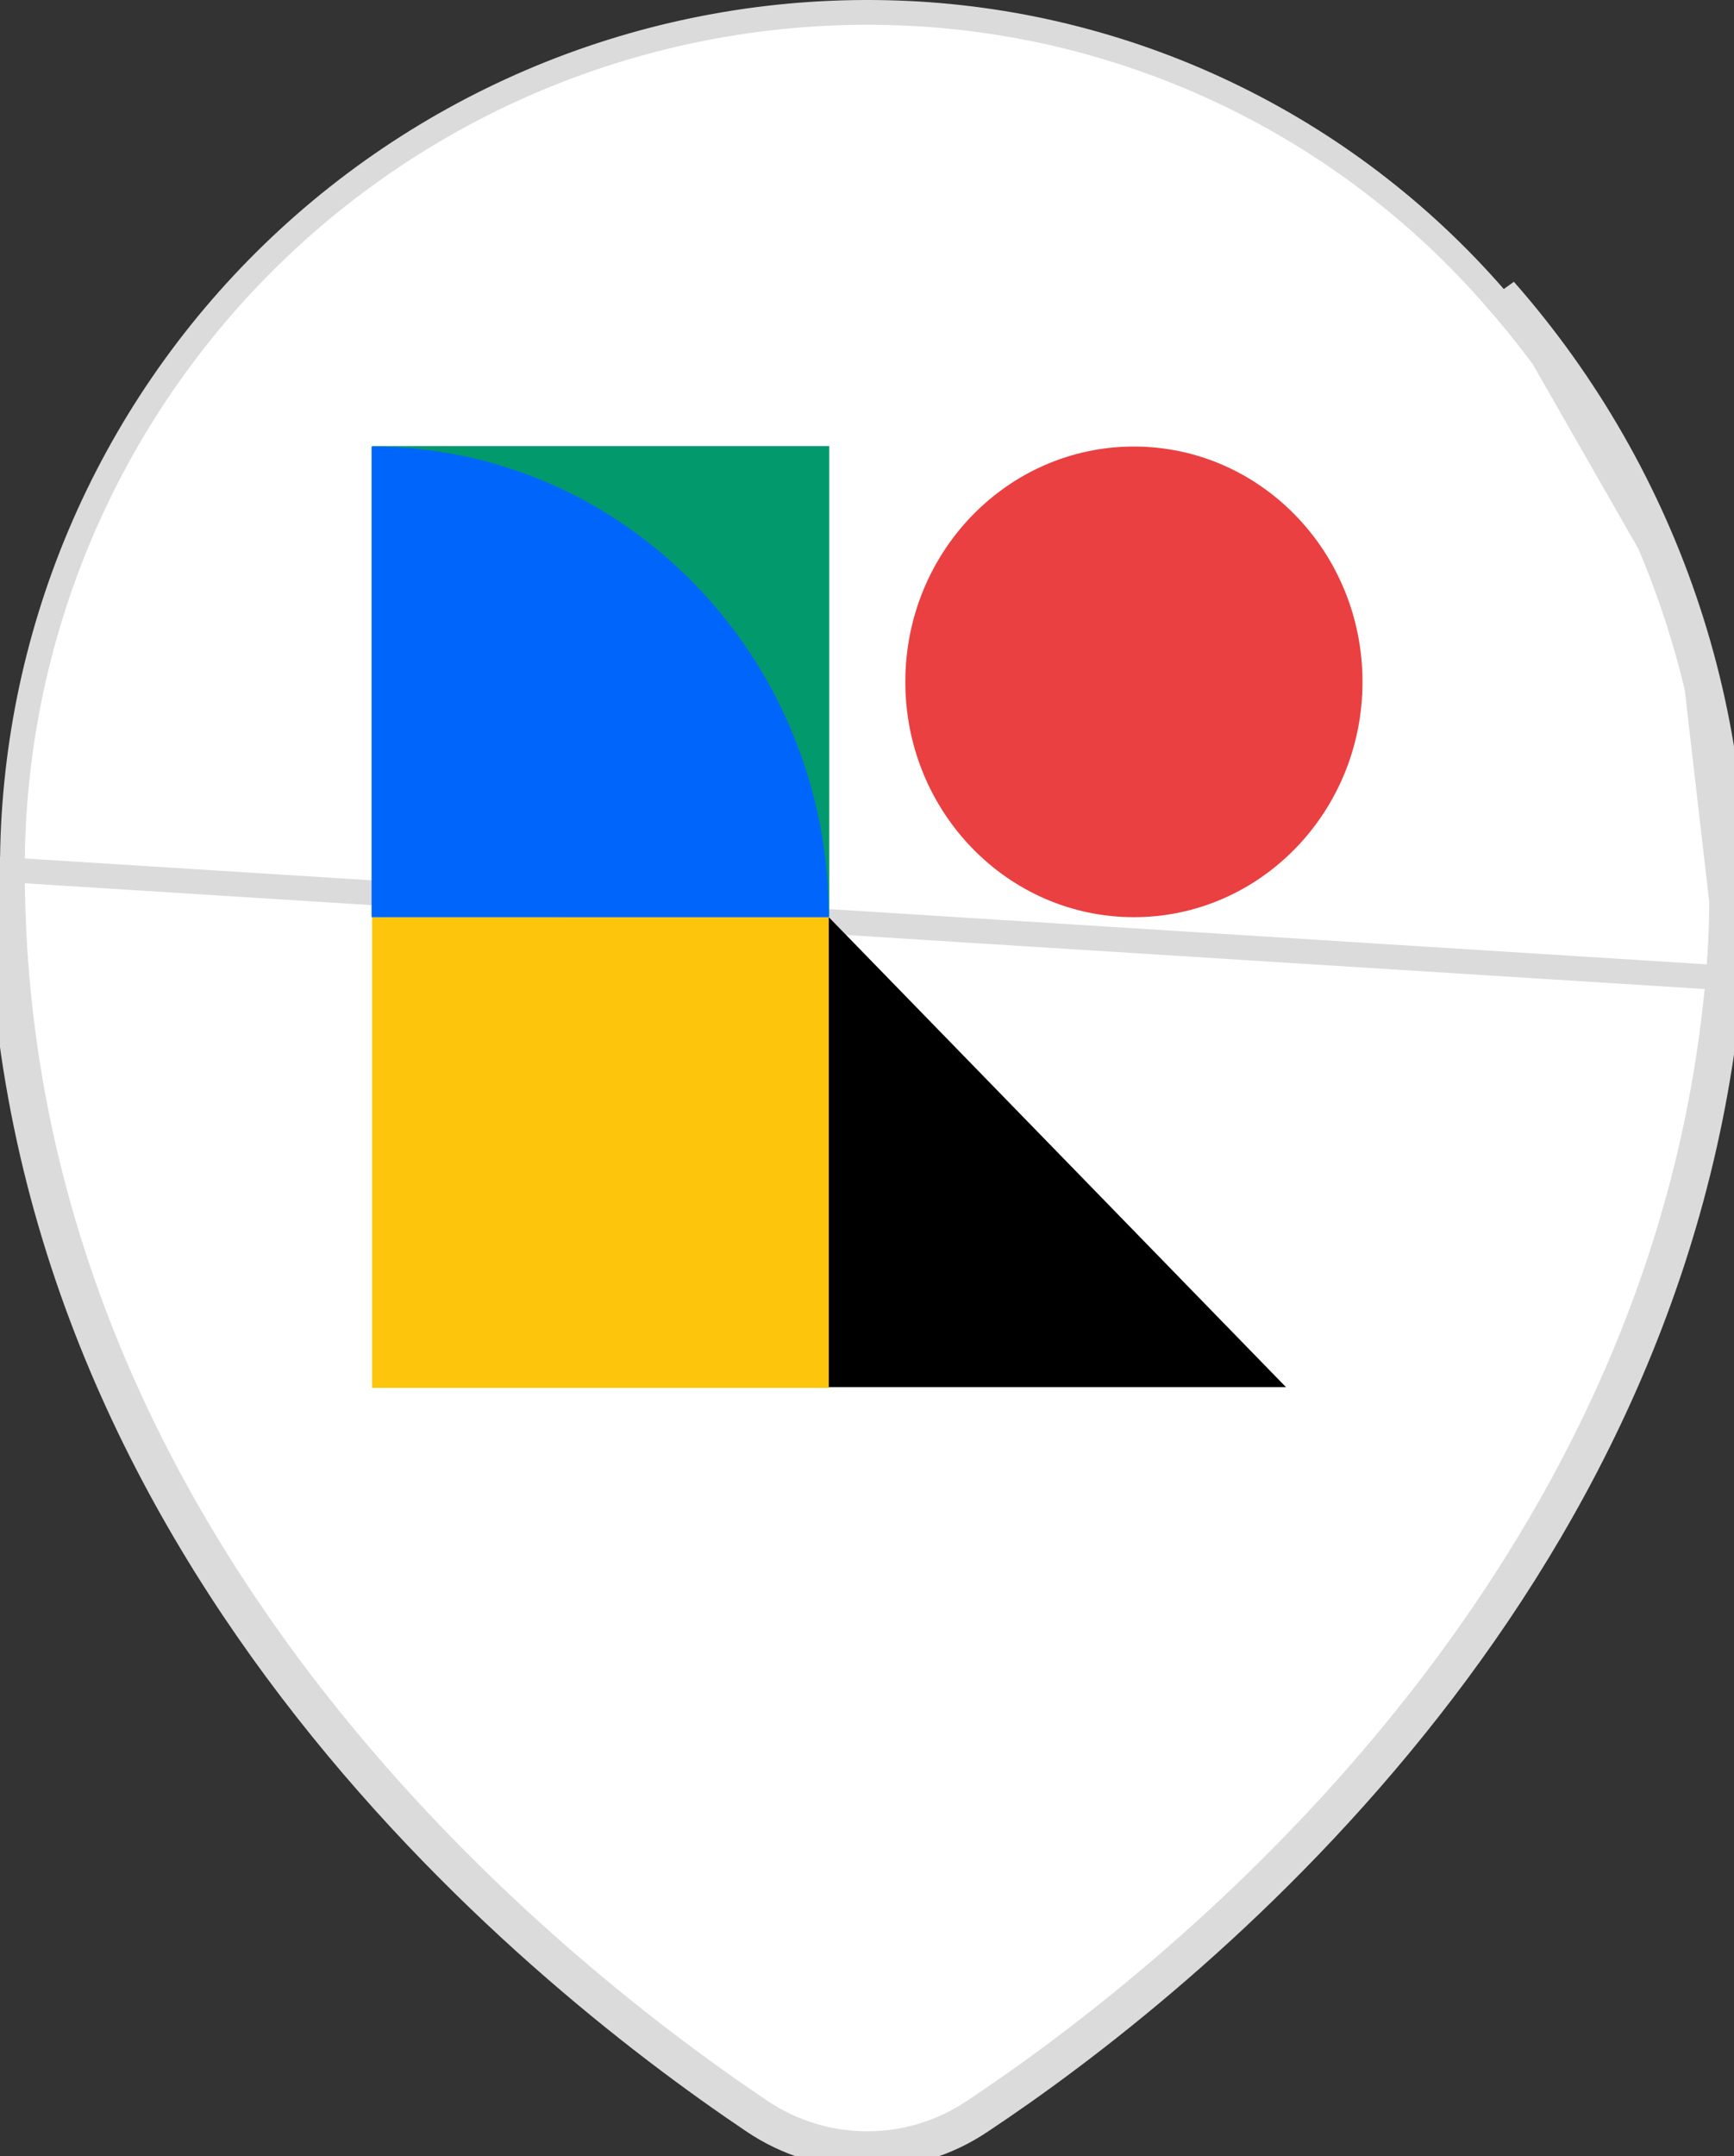 <svg width="70" height="87" viewBox="0 0 70 87" fill="none" xmlns="http://www.w3.org/2000/svg">
<rect x="0" y="0" width="70" height="87" fill="#333333" stroke="none"/>
<path d="M69.858 39.473C67.699 64.236 48.002 80.02 39.598 85.598C38.242 86.512 36.644 87 35.009 87C33.374 87 31.777 86.512 30.421 85.598C21.273 79.451 1.75288e-05 62.236 1.75288e-05 35.078L69.858 39.473ZM69.858 39.473C70.297 34.467 69.715 29.424 68.147 24.65M69.858 39.473L68.147 24.65M68.147 24.65C66.58 19.877 64.059 15.471 60.739 11.701L68.147 24.65ZM60.362 12.029L60.364 12.032C63.639 15.751 66.126 20.097 67.672 24.806C69.219 29.516 69.793 34.491 69.36 39.429L69.36 39.429C67.222 63.952 47.7 79.621 39.322 85.181L39.319 85.183C38.045 86.041 36.545 86.5 35.009 86.5C33.474 86.5 31.974 86.041 30.7 85.183L30.7 85.183C21.573 79.05 0.5 61.966 0.5 35.078L0.5 35.077C0.495 30.439 1.424 25.847 3.231 21.575C5.038 17.304 7.687 13.441 11.018 10.216C14.349 6.99 18.296 4.47 22.621 2.804C26.947 1.138 31.564 0.362 36.196 0.52L36.196 0.52C40.798 0.674 45.319 1.776 49.477 3.756C53.635 5.736 57.34 8.552 60.362 12.029Z" fill="white" stroke="#DBDBDB"/>
<path d="M15.02 18L15.02 36.991L33.476 36.991L33.476 18L15.02 18Z" fill="#02996D"/>
<path d="M33.476 37.009H15.02V56H33.476V37.009Z" fill="#FDC60C"/>
<path d="M33.457 37.009V55.972H51.914L33.457 37.009Z" fill="black"/>
<path d="M45.775 37.009C50.872 37.009 55.003 32.758 55.003 27.513C55.003 22.269 50.872 18.018 45.775 18.018C40.678 18.018 36.547 22.269 36.547 27.513C36.547 32.758 40.678 37.009 45.775 37.009Z" fill="#EA4041"/>
<path d="M33.456 37.01C33.456 26.518 25.197 18.019 15 18.019V37.01H33.456Z" fill="#0065FB"/>
</svg>
